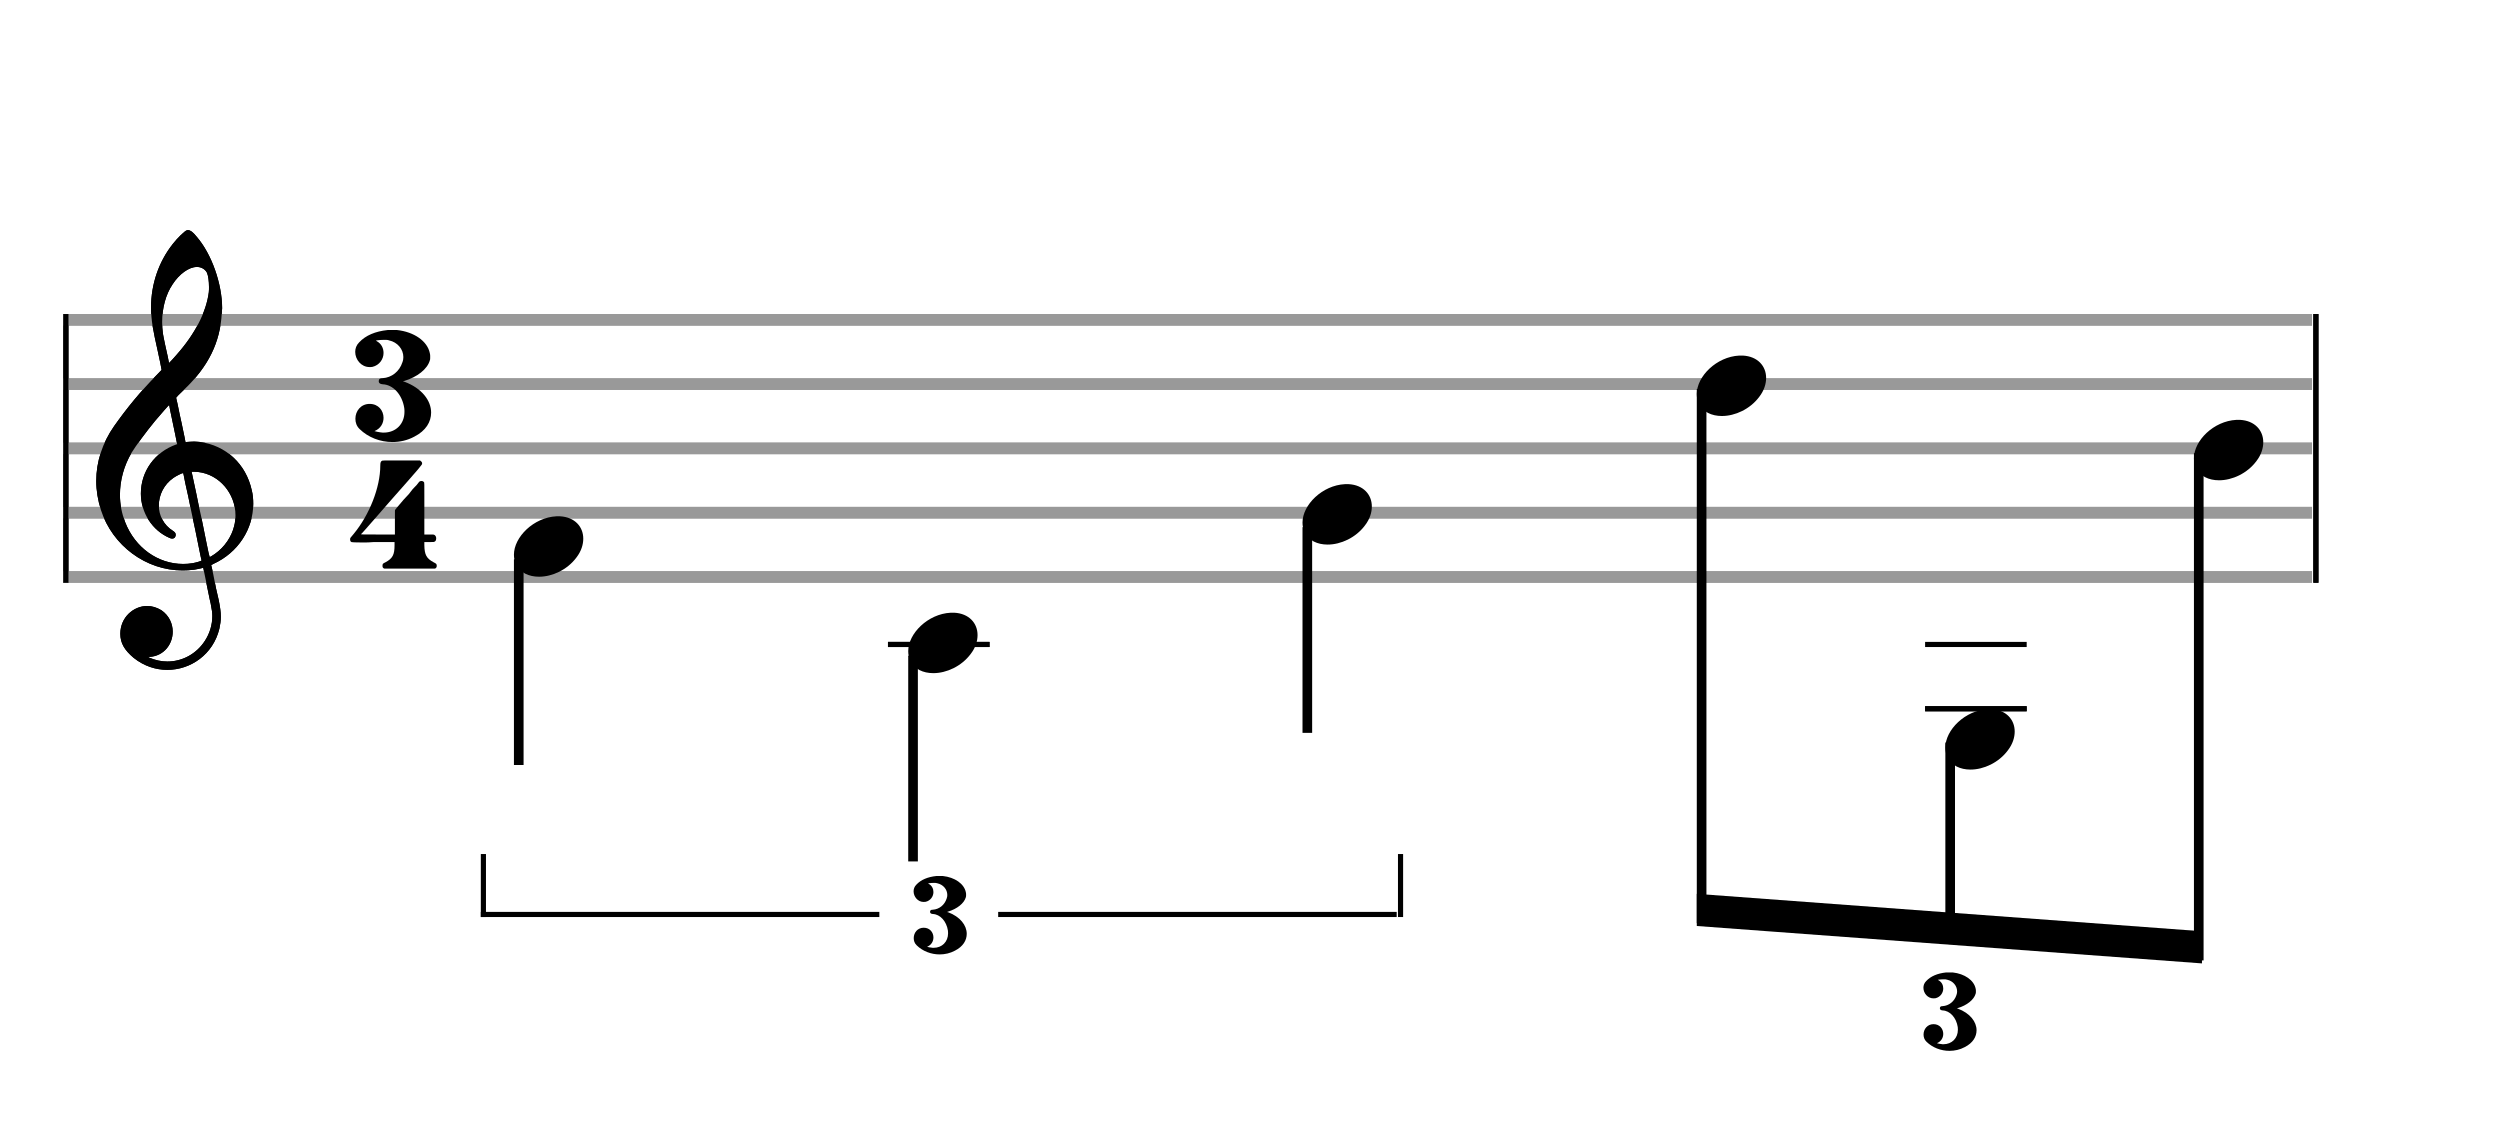 <svg xmlns="http://www.w3.org/2000/svg" width="350" height="160" viewBox="0 0 388.889 177.778"><rect stroke-width="0.3" fill="#999999" stroke="#999999" font-family="Arial" font-size="10pt" font-weight="normal" font-style="normal" x="10" y="49" width="349.5" height="1.5"/><rect stroke-width="0.3" fill="#999999" stroke="#999999" font-family="Arial" font-size="10pt" font-weight="normal" font-style="normal" x="10" y="59" width="349.5" height="1.5"/><rect stroke-width="0.3" fill="#999999" stroke="#999999" font-family="Arial" font-size="10pt" font-weight="normal" font-style="normal" x="10" y="69" width="349.5" height="1.5"/><rect stroke-width="0.3" fill="#999999" stroke="#999999" font-family="Arial" font-size="10pt" font-weight="normal" font-style="normal" x="10" y="79" width="349.5" height="1.5"/><rect stroke-width="0.3" fill="#999999" stroke="#999999" font-family="Arial" font-size="10pt" font-weight="normal" font-style="normal" x="10" y="89" width="349.5" height="1.5"/><rect stroke-width="0.3" fill="black" stroke="black" font-family="Arial" font-size="10pt" font-weight="normal" font-style="normal" x="10" y="49" width="0.5" height="41.5"/><rect stroke-width="0.3" fill="black" stroke="black" font-family="Arial" font-size="10pt" font-weight="normal" font-style="normal" x="360" y="49" width="0.5" height="41.5"/><path stroke-width="0.3" fill="black" stroke="none" font-family="Arial" font-size="10pt" font-weight="normal" font-style="normal" x="360" y="49" width="0.5" height="41.5" d="M15 79M29.054 35.829C29.112 35.8,29.17 35.8,29.256 35.8C29.602 35.8,30.005 36.088,30.581 36.808C32.914 39.486,34.555 44.152,34.555 47.954C34.555 48.242,34.498 48.472,34.498 48.76C34.238 53.282,32.395 56.997,28.738 60.51L27.758 61.461L27.413 61.835L27.413 61.95L27.614 62.814L27.931 64.37L28.248 65.81C28.68 67.768,28.853 68.776,28.853 68.776C28.853 68.776,28.853 68.776,28.853 68.776C28.853 68.776,28.968 68.776,29.112 68.747C29.256 68.747,29.717 68.69,30.206 68.69C30.552 68.69,30.898 68.747,31.07 68.747C35.131 69.266,38.27 72.174,39.163 76.264C39.336 76.926,39.394 77.646,39.394 78.366C39.394 82.254,37.061 85.97,33.173 87.726C32.942 87.87,32.856 87.899,32.856 87.899L32.856 87.928C32.856 87.928,33.029 88.59,33.173 89.339L33.605 91.528L34.008 93.285C34.238 94.408,34.354 95.214,34.354 95.934C34.354 96.568,34.267 97.144,34.123 97.806C33.144 101.81,29.659 104.2,26.03 104.2C24.245 104.2,22.402 103.624,20.789 102.328C19.349 101.118,18.715 100.024,18.715 98.584C18.715 96.05,20.76 94.264,22.891 94.264C23.64 94.264,24.389 94.494,25.109 94.926C26.318 95.762,26.866 97.029,26.866 98.267C26.866 100.168,25.541 102.04,23.266 102.184L23.035 102.184L23.208 102.299C24.158 102.702,25.109 102.904,26.03 102.904C28.363 102.904,30.552 101.723,31.877 99.678C32.626 98.526,33.029 97.173,33.029 95.819C33.029 95.301,32.942 94.782,32.827 94.206C32.827 94.149,32.741 93.688,32.626 93.256C31.992 90.146,31.618 88.331,31.618 88.331C31.618 88.331,31.618 88.331,31.618 88.331C31.56 88.331,31.445 88.331,31.358 88.389C31.07 88.446,30.466 88.59,30.206 88.619C29.573 88.706,28.968 88.734,28.392 88.734C22.747 88.734,17.506 84.933,15.691 79.317C15.23 77.819,14.971 76.322,14.971 74.824C14.971 71.829,15.922 68.891,17.765 66.27C19.781 63.419,21.797 60.971,24.274 58.437L25.138 57.544L24.936 56.478L24.562 54.722L24.072 52.475C23.928 51.64,23.755 50.834,23.726 50.661C23.582 49.71,23.496 48.789,23.496 47.838C23.496 44.21,24.677 40.725,26.894 37.931C27.557 37.067,28.738 35.915,29.054 35.829M30.811 41.531C30.754 41.531,30.667 41.531,30.581 41.531C29.4 41.531,27.874 42.626,26.837 44.238C25.771 45.822,25.224 47.925,25.224 50.085C25.224 50.661,25.253 51.266,25.339 51.87C25.426 52.302,25.454 52.59,25.685 53.627L26.088 55.442C26.203 55.989,26.29 56.421,26.29 56.478L26.29 56.478C26.318 56.478,27.211 55.499,27.499 55.154C30.379 51.899,32.107 48.472,32.482 45.448C32.51 45.16,32.51 44.93,32.51 44.642C32.51 43.749,32.395 42.885,32.194 42.424C31.963 41.963,31.445 41.589,30.811 41.531M26.462 63.794C26.405 63.39,26.318 63.074,26.318 63.016C26.318 63.016,26.318 63.016,26.29 63.016C26.232 63.016,24.994 64.456,24.13 65.464C22.661 67.25,21.106 69.381,20.472 70.418C19.262 72.462,18.658 74.738,18.658 76.984C18.658 78.453,18.946 79.864,19.464 81.218C21.019 85.221,24.59 87.726,28.478 87.726C28.939 87.726,29.458 87.698,29.947 87.611C30.581 87.496,31.358 87.266,31.358 87.179L31.358 87.179C31.358 87.179,31.301 86.891,31.214 86.574L30.379 82.456L29.717 79.374L29.285 77.243L28.824 75.17C28.594 73.931,28.507 73.614,28.507 73.614C28.507 73.614,28.507 73.586,28.478 73.586C28.306 73.586,27.384 74.046,26.981 74.334C25.483 75.371,24.706 77.013,24.706 78.626C24.706 80.152,25.454 81.678,26.894 82.571C27.211 82.773,27.326 82.946,27.326 83.147C27.326 83.176,27.326 83.262,27.326 83.291C27.269 83.637,27.067 83.781,26.779 83.781C26.664 83.781,26.52 83.752,26.347 83.666C23.698 82.514,21.912 79.778,21.912 76.782L21.912 76.782C21.912 73.326,24.072 70.331,27.384 69.15L27.557 69.093L27.269 67.653L26.462 63.794M30.782 73.413C30.552 73.384,30.322 73.384,30.149 73.384C30.091 73.384,30.005 73.384,29.947 73.384L29.803 73.384L29.918 73.902L30.523 76.725L30.898 78.568L31.301 80.382L32.107 84.386L32.424 85.912C32.539 86.315,32.597 86.661,32.626 86.661C32.626 86.661,32.626 86.661,32.626 86.661C32.654 86.661,33.144 86.373,33.461 86.142C34.93 85.106,36.024 83.493,36.427 81.822C36.571 81.275,36.629 80.699,36.629 80.152C36.629 76.811,34.152 73.787,30.782 73.413"/><rect stroke-width="0.3" fill="#999999" stroke="#999999" font-family="Arial" font-size="10pt" font-weight="normal" font-style="normal" x="10" y="49" width="349.5" height="1.5"/><rect stroke-width="0.3" fill="#999999" stroke="#999999" font-family="Arial" font-size="10pt" font-weight="normal" font-style="normal" x="10" y="59" width="349.5" height="1.5"/><rect stroke-width="0.3" fill="#999999" stroke="#999999" font-family="Arial" font-size="10pt" font-weight="normal" font-style="normal" x="10" y="69" width="349.5" height="1.5"/><rect stroke-width="0.3" fill="#999999" stroke="#999999" font-family="Arial" font-size="10pt" font-weight="normal" font-style="normal" x="10" y="79" width="349.5" height="1.5"/><rect stroke-width="0.3" fill="#999999" stroke="#999999" font-family="Arial" font-size="10pt" font-weight="normal" font-style="normal" x="10" y="89" width="349.5" height="1.5"/><rect stroke-width="0.3" fill="black" stroke="black" font-family="Arial" font-size="10pt" font-weight="normal" font-style="normal" x="10" y="49" width="0.5" height="41.5"/><rect stroke-width="0.3" fill="black" stroke="black" font-family="Arial" font-size="10pt" font-weight="normal" font-style="normal" x="360" y="49" width="0.5" height="41.5"/><path stroke-width="0.3" fill="black" stroke="none" font-family="Arial" font-size="10pt" font-weight="normal" font-style="normal" x="360" y="49" width="0.5" height="41.5" d="M15 79M29.054 35.829C29.112 35.8,29.17 35.8,29.256 35.8C29.602 35.8,30.005 36.088,30.581 36.808C32.914 39.486,34.555 44.152,34.555 47.954C34.555 48.242,34.498 48.472,34.498 48.76C34.238 53.282,32.395 56.997,28.738 60.51L27.758 61.461L27.413 61.835L27.413 61.95L27.614 62.814L27.931 64.37L28.248 65.81C28.68 67.768,28.853 68.776,28.853 68.776C28.853 68.776,28.853 68.776,28.853 68.776C28.853 68.776,28.968 68.776,29.112 68.747C29.256 68.747,29.717 68.69,30.206 68.69C30.552 68.69,30.898 68.747,31.07 68.747C35.131 69.266,38.27 72.174,39.163 76.264C39.336 76.926,39.394 77.646,39.394 78.366C39.394 82.254,37.061 85.97,33.173 87.726C32.942 87.87,32.856 87.899,32.856 87.899L32.856 87.928C32.856 87.928,33.029 88.59,33.173 89.339L33.605 91.528L34.008 93.285C34.238 94.408,34.354 95.214,34.354 95.934C34.354 96.568,34.267 97.144,34.123 97.806C33.144 101.81,29.659 104.2,26.03 104.2C24.245 104.2,22.402 103.624,20.789 102.328C19.349 101.118,18.715 100.024,18.715 98.584C18.715 96.05,20.76 94.264,22.891 94.264C23.64 94.264,24.389 94.494,25.109 94.926C26.318 95.762,26.866 97.029,26.866 98.267C26.866 100.168,25.541 102.04,23.266 102.184L23.035 102.184L23.208 102.299C24.158 102.702,25.109 102.904,26.03 102.904C28.363 102.904,30.552 101.723,31.877 99.678C32.626 98.526,33.029 97.173,33.029 95.819C33.029 95.301,32.942 94.782,32.827 94.206C32.827 94.149,32.741 93.688,32.626 93.256C31.992 90.146,31.618 88.331,31.618 88.331C31.618 88.331,31.618 88.331,31.618 88.331C31.56 88.331,31.445 88.331,31.358 88.389C31.07 88.446,30.466 88.59,30.206 88.619C29.573 88.706,28.968 88.734,28.392 88.734C22.747 88.734,17.506 84.933,15.691 79.317C15.23 77.819,14.971 76.322,14.971 74.824C14.971 71.829,15.922 68.891,17.765 66.27C19.781 63.419,21.797 60.971,24.274 58.437L25.138 57.544L24.936 56.478L24.562 54.722L24.072 52.475C23.928 51.64,23.755 50.834,23.726 50.661C23.582 49.71,23.496 48.789,23.496 47.838C23.496 44.21,24.677 40.725,26.894 37.931C27.557 37.067,28.738 35.915,29.054 35.829M30.811 41.531C30.754 41.531,30.667 41.531,30.581 41.531C29.4 41.531,27.874 42.626,26.837 44.238C25.771 45.822,25.224 47.925,25.224 50.085C25.224 50.661,25.253 51.266,25.339 51.87C25.426 52.302,25.454 52.59,25.685 53.627L26.088 55.442C26.203 55.989,26.29 56.421,26.29 56.478L26.29 56.478C26.318 56.478,27.211 55.499,27.499 55.154C30.379 51.899,32.107 48.472,32.482 45.448C32.51 45.16,32.51 44.93,32.51 44.642C32.51 43.749,32.395 42.885,32.194 42.424C31.963 41.963,31.445 41.589,30.811 41.531M26.462 63.794C26.405 63.39,26.318 63.074,26.318 63.016C26.318 63.016,26.318 63.016,26.29 63.016C26.232 63.016,24.994 64.456,24.13 65.464C22.661 67.25,21.106 69.381,20.472 70.418C19.262 72.462,18.658 74.738,18.658 76.984C18.658 78.453,18.946 79.864,19.464 81.218C21.019 85.221,24.59 87.726,28.478 87.726C28.939 87.726,29.458 87.698,29.947 87.611C30.581 87.496,31.358 87.266,31.358 87.179L31.358 87.179C31.358 87.179,31.301 86.891,31.214 86.574L30.379 82.456L29.717 79.374L29.285 77.243L28.824 75.17C28.594 73.931,28.507 73.614,28.507 73.614C28.507 73.614,28.507 73.586,28.478 73.586C28.306 73.586,27.384 74.046,26.981 74.334C25.483 75.371,24.706 77.013,24.706 78.626C24.706 80.152,25.454 81.678,26.894 82.571C27.211 82.773,27.326 82.946,27.326 83.147C27.326 83.176,27.326 83.262,27.326 83.291C27.269 83.637,27.067 83.781,26.779 83.781C26.664 83.781,26.52 83.752,26.347 83.666C23.698 82.514,21.912 79.778,21.912 76.782L21.912 76.782C21.912 73.326,24.072 70.331,27.384 69.15L27.557 69.093L27.269 67.653L26.462 63.794M30.782 73.413C30.552 73.384,30.322 73.384,30.149 73.384C30.091 73.384,30.005 73.384,29.947 73.384L29.803 73.384L29.918 73.902L30.523 76.725L30.898 78.568L31.301 80.382L32.107 84.386L32.424 85.912C32.539 86.315,32.597 86.661,32.626 86.661C32.626 86.661,32.626 86.661,32.626 86.661C32.654 86.661,33.144 86.373,33.461 86.142C34.93 85.106,36.024 83.493,36.427 81.822C36.571 81.275,36.629 80.699,36.629 80.152C36.629 76.811,34.152 73.787,30.782 73.413"/><path stroke-width="0.3" fill="black" stroke="none" font-family="Arial" font-size="10pt" font-weight="normal" font-style="normal" x="360" y="49" width="0.5" height="41.5" d="M55.284 70M60.295 51.338C60.353 51.338,60.554 51.338,60.785 51.338C61.159 51.338,61.62 51.338,61.764 51.338C64.414 51.626,66.487 53.066,66.862 54.938C66.919 55.11,66.919 55.312,66.919 55.514C66.919 55.744,66.919 55.946,66.862 56.061C66.487 57.414,64.903 58.653,62.887 59.258C62.743 59.315,62.686 59.315,62.686 59.344C62.686 59.344,62.686 59.344,62.686 59.344C62.714 59.344,62.801 59.373,62.887 59.373C65.623 60.381,67.063 62.31,67.063 64.182C67.063 65.622,66.257 67.005,64.442 67.926C63.377 68.502,62.196 68.762,61.044 68.762C59.143 68.762,57.271 68.042,55.946 66.746C55.457 66.285,55.284 65.709,55.284 65.133C55.284 63.952,56.119 62.829,57.502 62.829L57.502 62.829C58.884 62.829,59.662 63.894,59.662 64.989C59.662 65.824,59.23 66.659,58.25 67.062C58.25 67.062,58.25 67.062,58.25 67.062C58.25 67.091,59.086 67.264,59.518 67.293C59.575 67.293,59.633 67.293,59.69 67.293C61.591 67.293,62.916 65.939,62.916 64.067C62.916 63.866,62.916 63.693,62.887 63.491C62.57 61.389,61.159 59.834,59.518 59.776C59.114 59.747,58.913 59.574,58.913 59.315C58.913 58.97,59.086 58.826,59.518 58.826C60.929 58.739,62.138 57.789,62.599 56.349C62.714 56.061,62.743 55.773,62.743 55.542C62.743 54.333,61.85 53.238,60.526 52.95C60.324 52.864,60.065 52.864,59.777 52.864C59.374 52.864,58.999 52.893,58.596 52.95L58.481 52.979L58.596 53.066C59.345 53.469,59.662 54.189,59.662 54.909C59.662 55.859,59.028 56.81,57.934 57.069C57.79 57.098,57.617 57.098,57.473 57.098C56.206 57.098,55.255 55.946,55.255 54.736C55.255 54.218,55.428 53.699,55.86 53.267C56.868 52.173,58.394 51.539,60.295 51.338M61.159 70.029L61.188 70.029L61.102 70.029L61.159 70.029M61.159 50.618L61.188 50.618L61.102 50.618L61.159 50.618"/><path stroke-width="0.3" fill="black" stroke="none" font-family="Arial" font-size="10pt" font-weight="normal" font-style="normal" x="360" y="49" width="0.5" height="41.5" d="M54.461 90M59.472 71.654C59.501 71.626,59.904 71.626,61.142 71.626C61.517 71.626,61.92 71.626,62.438 71.626L65.347 71.626L65.433 71.712C65.577 71.798,65.664 71.942,65.664 72.058C65.664 72.23,65.577 72.346,65.462 72.461C65.433 72.547,65.174 72.778,65.001 73.037L63.475 74.794L61.517 77.011L60.48 78.192L58.925 79.978L56.88 82.31C56.534 82.742,56.16 83.088,56.16 83.088C56.16 83.088,56.16 83.088,56.16 83.088C56.16 83.146,56.419 83.146,58.809 83.146L61.43 83.146L61.43 81.274C61.43 79.373,61.43 79.344,61.459 79.315C61.517 79.229,61.776 78.912,62.784 77.731L63.187 77.299L63.59 76.867L64.195 76.09L64.829 75.427L65.145 75.024C65.261 74.851,65.433 74.822,65.577 74.822C65.75 74.822,65.894 74.909,65.981 75.053C66.009 75.139,66.009 75.197,66.009 77.328C66.009 77.818,66.009 78.422,66.009 79.142L66.009 83.146L66.729 83.146C67.392 83.146,67.421 83.146,67.507 83.174C67.737 83.261,67.853 83.491,67.853 83.75C67.853 83.894,67.824 84.067,67.709 84.182C67.536 84.326,67.507 84.326,66.729 84.326L66.009 84.326L66.009 84.816C66.038 86.285,66.326 86.861,67.449 87.466C67.853 87.667,67.939 87.725,67.939 88.013C67.939 88.214,67.881 88.301,67.737 88.416L67.651 88.445L63.705 88.445L59.789 88.445L59.702 88.416C59.529 88.301,59.501 88.214,59.501 88.013C59.501 87.725,59.529 87.667,59.961 87.466C61.085 86.861,61.373 86.285,61.373 84.816L61.373 84.326L58.061 84.326C57.456 84.384,56.966 84.384,56.563 84.384C54.749 84.384,54.72 84.326,54.691 84.326C54.518 84.269,54.461 84.096,54.461 83.894C54.461 83.894,54.461 83.894,54.461 83.894C54.461 83.693,54.461 83.693,55.037 83.03C57.456 80.093,59.155 75.83,59.155 72.432C59.155 71.914,59.241 71.741,59.472 71.654M61.2 90.029L61.229 90.029L61.142 90.029L61.2 90.029M61.2 70.618L61.229 70.618L61.142 70.618L61.2 70.618"/><g class="vf-stavenote"><g class="vf-note" pointer-events="bounding-box"><g class="vf-stem" pointer-events="bounding-box"><path stroke-width="1.5" fill="none" stroke="black" font-family="Arial" font-size="10pt" font-weight="normal" font-style="normal" x="360" y="49" width="0.5" height="41.5" d="M80.695 87L80.695 119"/></g><g class="vf-notehead" pointer-events="bounding-box"><path stroke-width="0.3" fill="black" stroke="none" font-family="Arial" font-size="10pt" font-weight="normal" font-style="normal" x="360" y="49" width="0.5" height="41.5" d="M79.945 85M86.548 80.313C86.649 80.313,86.8 80.313,86.825 80.313C86.825 80.313,86.85 80.313,86.85 80.313C86.85 80.313,87.001 80.313,87.127 80.313C89.395 80.439,90.731 81.926,90.731 83.79C90.731 84.698,90.429 85.731,89.673 86.714C88.236 88.654,85.893 89.712,83.851 89.712C82.264 89.712,80.903 89.082,80.248 87.797C80.046 87.293,79.945 86.814,79.945 86.285C79.945 83.538,83.02 80.489,86.548 80.313"/></g></g><g class="vf-modifiers"/></g><rect stroke-width="0.3" fill="black" stroke="black" font-family="Arial" font-size="10pt" font-weight="normal" font-style="normal" x="138.279" y="100" width="15.5" height="0.5"/><g class="vf-stavenote"><g class="vf-note" pointer-events="bounding-box"><g class="vf-stem" pointer-events="bounding-box"><path stroke-width="1.5" fill="none" stroke="black" font-family="Arial" font-size="10pt" font-weight="normal" font-style="normal" x="138.279" y="100" width="15.5" height="0.5" d="M142.029 102L142.029 134"/></g><g class="vf-notehead" pointer-events="bounding-box"><rect stroke-width="0.3" fill="black" stroke="black" font-family="Arial" font-size="10pt" font-weight="normal" font-style="normal" x="138.279" y="100" width="15.5" height="0.5"/><path stroke-width="0.3" fill="black" stroke="none" font-family="Arial" font-size="10pt" font-weight="normal" font-style="normal" x="138.279" y="100" width="15.5" height="0.5" d="M141.279 100M147.881 95.313C147.982 95.313,148.133 95.313,148.158 95.313C148.158 95.313,148.183 95.313,148.183 95.313C148.183 95.313,148.335 95.313,148.461 95.313C150.729 95.439,152.064 96.926,152.064 98.79C152.064 99.698,151.762 100.731,151.006 101.714C149.569 103.654,147.226 104.712,145.185 104.712C143.597 104.712,142.236 104.082,141.581 102.797C141.379 102.293,141.279 101.814,141.279 101.285C141.279 98.538,144.353 95.489,147.881 95.313"/></g></g><g class="vf-modifiers"/></g><g class="vf-stavenote"><g class="vf-note" pointer-events="bounding-box"><g class="vf-stem" pointer-events="bounding-box"><path stroke-width="1.5" fill="none" stroke="black" font-family="Arial" font-size="10pt" font-weight="normal" font-style="normal" x="138.279" y="100" width="15.5" height="0.5" d="M203.362 82L203.362 114"/></g><g class="vf-notehead" pointer-events="bounding-box"><path stroke-width="0.3" fill="black" stroke="none" font-family="Arial" font-size="10pt" font-weight="normal" font-style="normal" x="138.279" y="100" width="15.5" height="0.5" d="M202.612 80M209.214 75.313C209.315 75.313,209.466 75.313,209.492 75.313C209.492 75.313,209.517 75.313,209.517 75.313C209.517 75.313,209.668 75.313,209.794 75.313C212.062 75.439,213.398 76.926,213.398 78.79C213.398 79.698,213.095 80.731,212.339 81.714C210.903 83.654,208.559 84.712,206.518 84.712C204.93 84.712,203.57 84.082,202.914 82.797C202.713 82.293,202.612 81.814,202.612 81.285C202.612 78.538,205.686 75.489,209.214 75.313"/></g></g><g class="vf-modifiers"/></g><g class="vf-stavenote"><g class="vf-note" pointer-events="bounding-box"><g class="vf-notehead" pointer-events="bounding-box"><path stroke-width="0.3" fill="black" stroke="none" font-family="Arial" font-size="10pt" font-weight="normal" font-style="normal" x="138.279" y="100" width="15.5" height="0.5" d="M263.945 60M270.548 55.313C270.649 55.313,270.8 55.313,270.825 55.313C270.825 55.313,270.85 55.313,270.85 55.313C270.85 55.313,271.001 55.313,271.127 55.313C273.395 55.439,274.731 56.926,274.731 58.79C274.731 59.698,274.429 60.731,273.673 61.714C272.236 63.654,269.893 64.712,267.851 64.712C266.264 64.712,264.903 64.082,264.248 62.797C264.046 62.293,263.945 61.814,263.945 61.285C263.945 58.538,267.02 55.489,270.548 55.313"/></g></g><g class="vf-modifiers"/></g><rect stroke-width="0.3" fill="black" stroke="black" font-family="Arial" font-size="10pt" font-weight="normal" font-style="normal" x="299.612" y="100" width="15.5" height="0.5"/><rect stroke-width="0.3" fill="black" stroke="black" font-family="Arial" font-size="10pt" font-weight="normal" font-style="normal" x="299.612" y="110" width="15.5" height="0.5"/><g class="vf-stavenote"><g class="vf-note" pointer-events="bounding-box"><g class="vf-notehead" pointer-events="bounding-box"><rect stroke-width="0.3" fill="black" stroke="black" font-family="Arial" font-size="10pt" font-weight="normal" font-style="normal" x="299.612" y="110" width="15.5" height="0.5"/><path stroke-width="0.3" fill="black" stroke="none" font-family="Arial" font-size="10pt" font-weight="normal" font-style="normal" x="299.612" y="110" width="15.5" height="0.5" d="M302.612 115M309.214 110.313C309.315 110.313,309.466 110.313,309.492 110.313C309.492 110.313,309.517 110.313,309.517 110.313C309.517 110.313,309.668 110.313,309.794 110.313C312.062 110.439,313.398 111.926,313.398 113.79C313.398 114.698,313.095 115.731,312.339 116.714C310.903 118.654,308.559 119.712,306.518 119.712C304.93 119.712,303.57 119.082,302.914 117.797C302.713 117.293,302.612 116.814,302.612 116.285C302.612 113.538,305.686 110.489,309.214 110.313"/></g></g><g class="vf-modifiers"/></g><g class="vf-stavenote"><g class="vf-note" pointer-events="bounding-box"><g class="vf-notehead" pointer-events="bounding-box"><path stroke-width="0.3" fill="black" stroke="none" font-family="Arial" font-size="10pt" font-weight="normal" font-style="normal" x="299.612" y="110" width="15.5" height="0.5" d="M341.279 70M347.881 65.313C347.982 65.313,348.133 65.313,348.158 65.313C348.158 65.313,348.183 65.313,348.183 65.313C348.183 65.313,348.335 65.313,348.461 65.313C350.729 65.439,352.064 66.926,352.064 68.79C352.064 69.698,351.762 70.731,351.006 71.714C349.569 73.654,347.226 74.712,345.185 74.712C343.597 74.712,342.236 74.082,341.581 72.797C341.379 72.293,341.279 71.814,341.279 71.285C341.279 68.538,344.353 65.489,347.881 65.313"/></g></g><g class="vf-modifiers"/></g><path stroke-width="1.5" fill="none" stroke="black" font-family="Arial" font-size="10pt" font-weight="normal" font-style="normal" x="299.612" y="110" width="15.5" height="0.5" d="M264.695 60.5L264.695 143.6"/><path stroke-width="1.5" fill="none" stroke="black" font-family="Arial" font-size="10pt" font-weight="normal" font-style="normal" x="299.612" y="110" width="15.5" height="0.5" d="M303.362 115.5L303.362 146.5"/><path stroke-width="1.5" fill="none" stroke="black" font-family="Arial" font-size="10pt" font-weight="normal" font-style="normal" x="299.612" y="110" width="15.5" height="0.5" d="M342.029 70.5L342.029 149.4"/><path stroke-width="0.3" fill="black" stroke="none" font-family="Arial" font-size="10pt" font-weight="normal" font-style="normal" x="299.612" y="110" width="15.5" height="0.5" d="M263.945 144.044L263.945 139.044L342.529 144.863L342.529 149.863Z"/><rect stroke-width="0.3" fill="black" stroke="black" font-family="Arial" font-size="10pt" font-weight="normal" font-style="normal" x="74.945" y="142" width="61.69" height="0.5"/><rect stroke-width="0.3" fill="black" stroke="black" font-family="Arial" font-size="10pt" font-weight="normal" font-style="normal" x="155.422" y="142" width="61.69" height="0.5"/><rect stroke-width="0.3" fill="black" stroke="black" font-family="Arial" font-size="10pt" font-weight="normal" font-style="normal" x="74.945" y="133" width="0.5" height="9.5"/><rect stroke-width="0.3" fill="black" stroke="black" font-family="Arial" font-size="10pt" font-weight="normal" font-style="normal" x="217.612" y="133" width="0.5" height="9.5"/><path stroke-width="0.3" fill="black" stroke="none" font-family="Arial" font-size="10pt" font-weight="normal" font-style="normal" x="217.612" y="133" width="0.5" height="9.5" d="M142.135 149.333M145.643 136.27C145.683 136.27,145.825 136.27,145.986 136.27C146.248 136.27,146.571 136.27,146.671 136.27C148.526 136.471,149.978 137.479,150.24 138.79C150.28 138.911,150.28 139.052,150.28 139.193C150.28 139.354,150.28 139.495,150.24 139.576C149.978 140.523,148.869 141.39,147.458 141.814C147.357 141.854,147.316 141.854,147.316 141.874C147.316 141.874,147.316 141.874,147.316 141.874C147.337 141.874,147.397 141.894,147.458 141.894C149.373 142.6,150.381 143.951,150.381 145.261C150.381 146.269,149.816 147.237,148.546 147.882C147.8 148.285,146.974 148.466,146.167 148.466C144.837 148.466,143.526 147.962,142.599 147.055C142.256 146.733,142.135 146.329,142.135 145.926C142.135 145.1,142.72 144.313,143.688 144.313L143.688 144.313C144.655 144.313,145.2 145.059,145.2 145.825C145.2 146.41,144.897 146.995,144.212 147.277C144.212 147.277,144.212 147.277,144.212 147.277C144.212 147.297,144.796 147.418,145.099 147.438C145.139 147.438,145.179 147.438,145.22 147.438C146.55 147.438,147.478 146.491,147.478 145.18C147.478 145.039,147.478 144.918,147.458 144.777C147.236 143.305,146.248 142.217,145.099 142.177C144.817 142.156,144.675 142.035,144.675 141.854C144.675 141.612,144.796 141.511,145.099 141.511C146.087 141.451,146.933 140.785,147.256 139.777C147.337 139.576,147.357 139.374,147.357 139.213C147.357 138.366,146.732 137.6,145.804 137.399C145.663 137.338,145.482 137.338,145.28 137.338C144.998 137.338,144.736 137.358,144.454 137.399L144.373 137.419L144.454 137.479C144.978 137.761,145.2 138.265,145.2 138.769C145.2 139.435,144.756 140.1,143.99 140.281C143.889 140.302,143.768 140.302,143.667 140.302C142.78 140.302,142.115 139.495,142.115 138.649C142.115 138.286,142.236 137.923,142.539 137.62C143.244 136.854,144.313 136.411,145.643 136.27M146.248 149.353L146.268 149.353L146.208 149.353L146.248 149.353M146.248 135.766L146.268 135.766L146.208 135.766L146.248 135.766"/><path stroke-width="0.3" fill="black" stroke="none" font-family="Arial" font-size="10pt" font-weight="normal" font-style="normal" x="217.612" y="133" width="0.5" height="9.5" d="M299.219 164.333M302.727 151.27C302.767 151.27,302.908 151.27,303.069 151.27C303.331 151.27,303.654 151.27,303.755 151.27C305.609 151.471,307.061 152.479,307.323 153.79C307.363 153.911,307.363 154.052,307.363 154.193C307.363 154.354,307.363 154.495,307.323 154.576C307.061 155.523,305.952 156.39,304.541 156.814C304.44 156.854,304.4 156.854,304.4 156.874C304.4 156.874,304.4 156.874,304.4 156.874C304.42 156.874,304.48 156.894,304.541 156.894C306.456 157.6,307.464 158.951,307.464 160.261C307.464 161.269,306.9 162.237,305.63 162.882C304.884 163.285,304.057 163.466,303.251 163.466C301.92 163.466,300.61 162.962,299.682 162.055C299.34 161.733,299.219 161.329,299.219 160.926C299.219 160.1,299.803 159.313,300.771 159.313L300.771 159.313C301.739 159.313,302.283 160.059,302.283 160.825C302.283 161.41,301.981 161.995,301.295 162.277C301.295 162.277,301.295 162.277,301.295 162.277C301.295 162.297,301.88 162.418,302.182 162.438C302.223 162.438,302.263 162.438,302.303 162.438C303.634 162.438,304.561 161.491,304.561 160.18C304.561 160.039,304.561 159.918,304.541 159.777C304.319 158.305,303.331 157.217,302.182 157.177C301.9 157.156,301.759 157.035,301.759 156.854C301.759 156.612,301.88 156.511,302.182 156.511C303.17 156.451,304.017 155.785,304.339 154.777C304.42 154.576,304.44 154.374,304.44 154.213C304.44 153.366,303.815 152.6,302.888 152.399C302.747 152.338,302.565 152.338,302.364 152.338C302.081 152.338,301.819 152.358,301.537 152.399L301.456 152.419L301.537 152.479C302.061 152.761,302.283 153.265,302.283 153.769C302.283 154.435,301.839 155.1,301.073 155.281C300.973 155.302,300.852 155.302,300.751 155.302C299.864 155.302,299.199 154.495,299.199 153.649C299.199 153.286,299.319 152.923,299.622 152.62C300.327 151.854,301.396 151.411,302.727 151.27M303.331 164.353L303.351 164.353L303.291 164.353L303.331 164.353M303.331 150.766L303.351 150.766L303.291 150.766L303.331 150.766"/></svg>